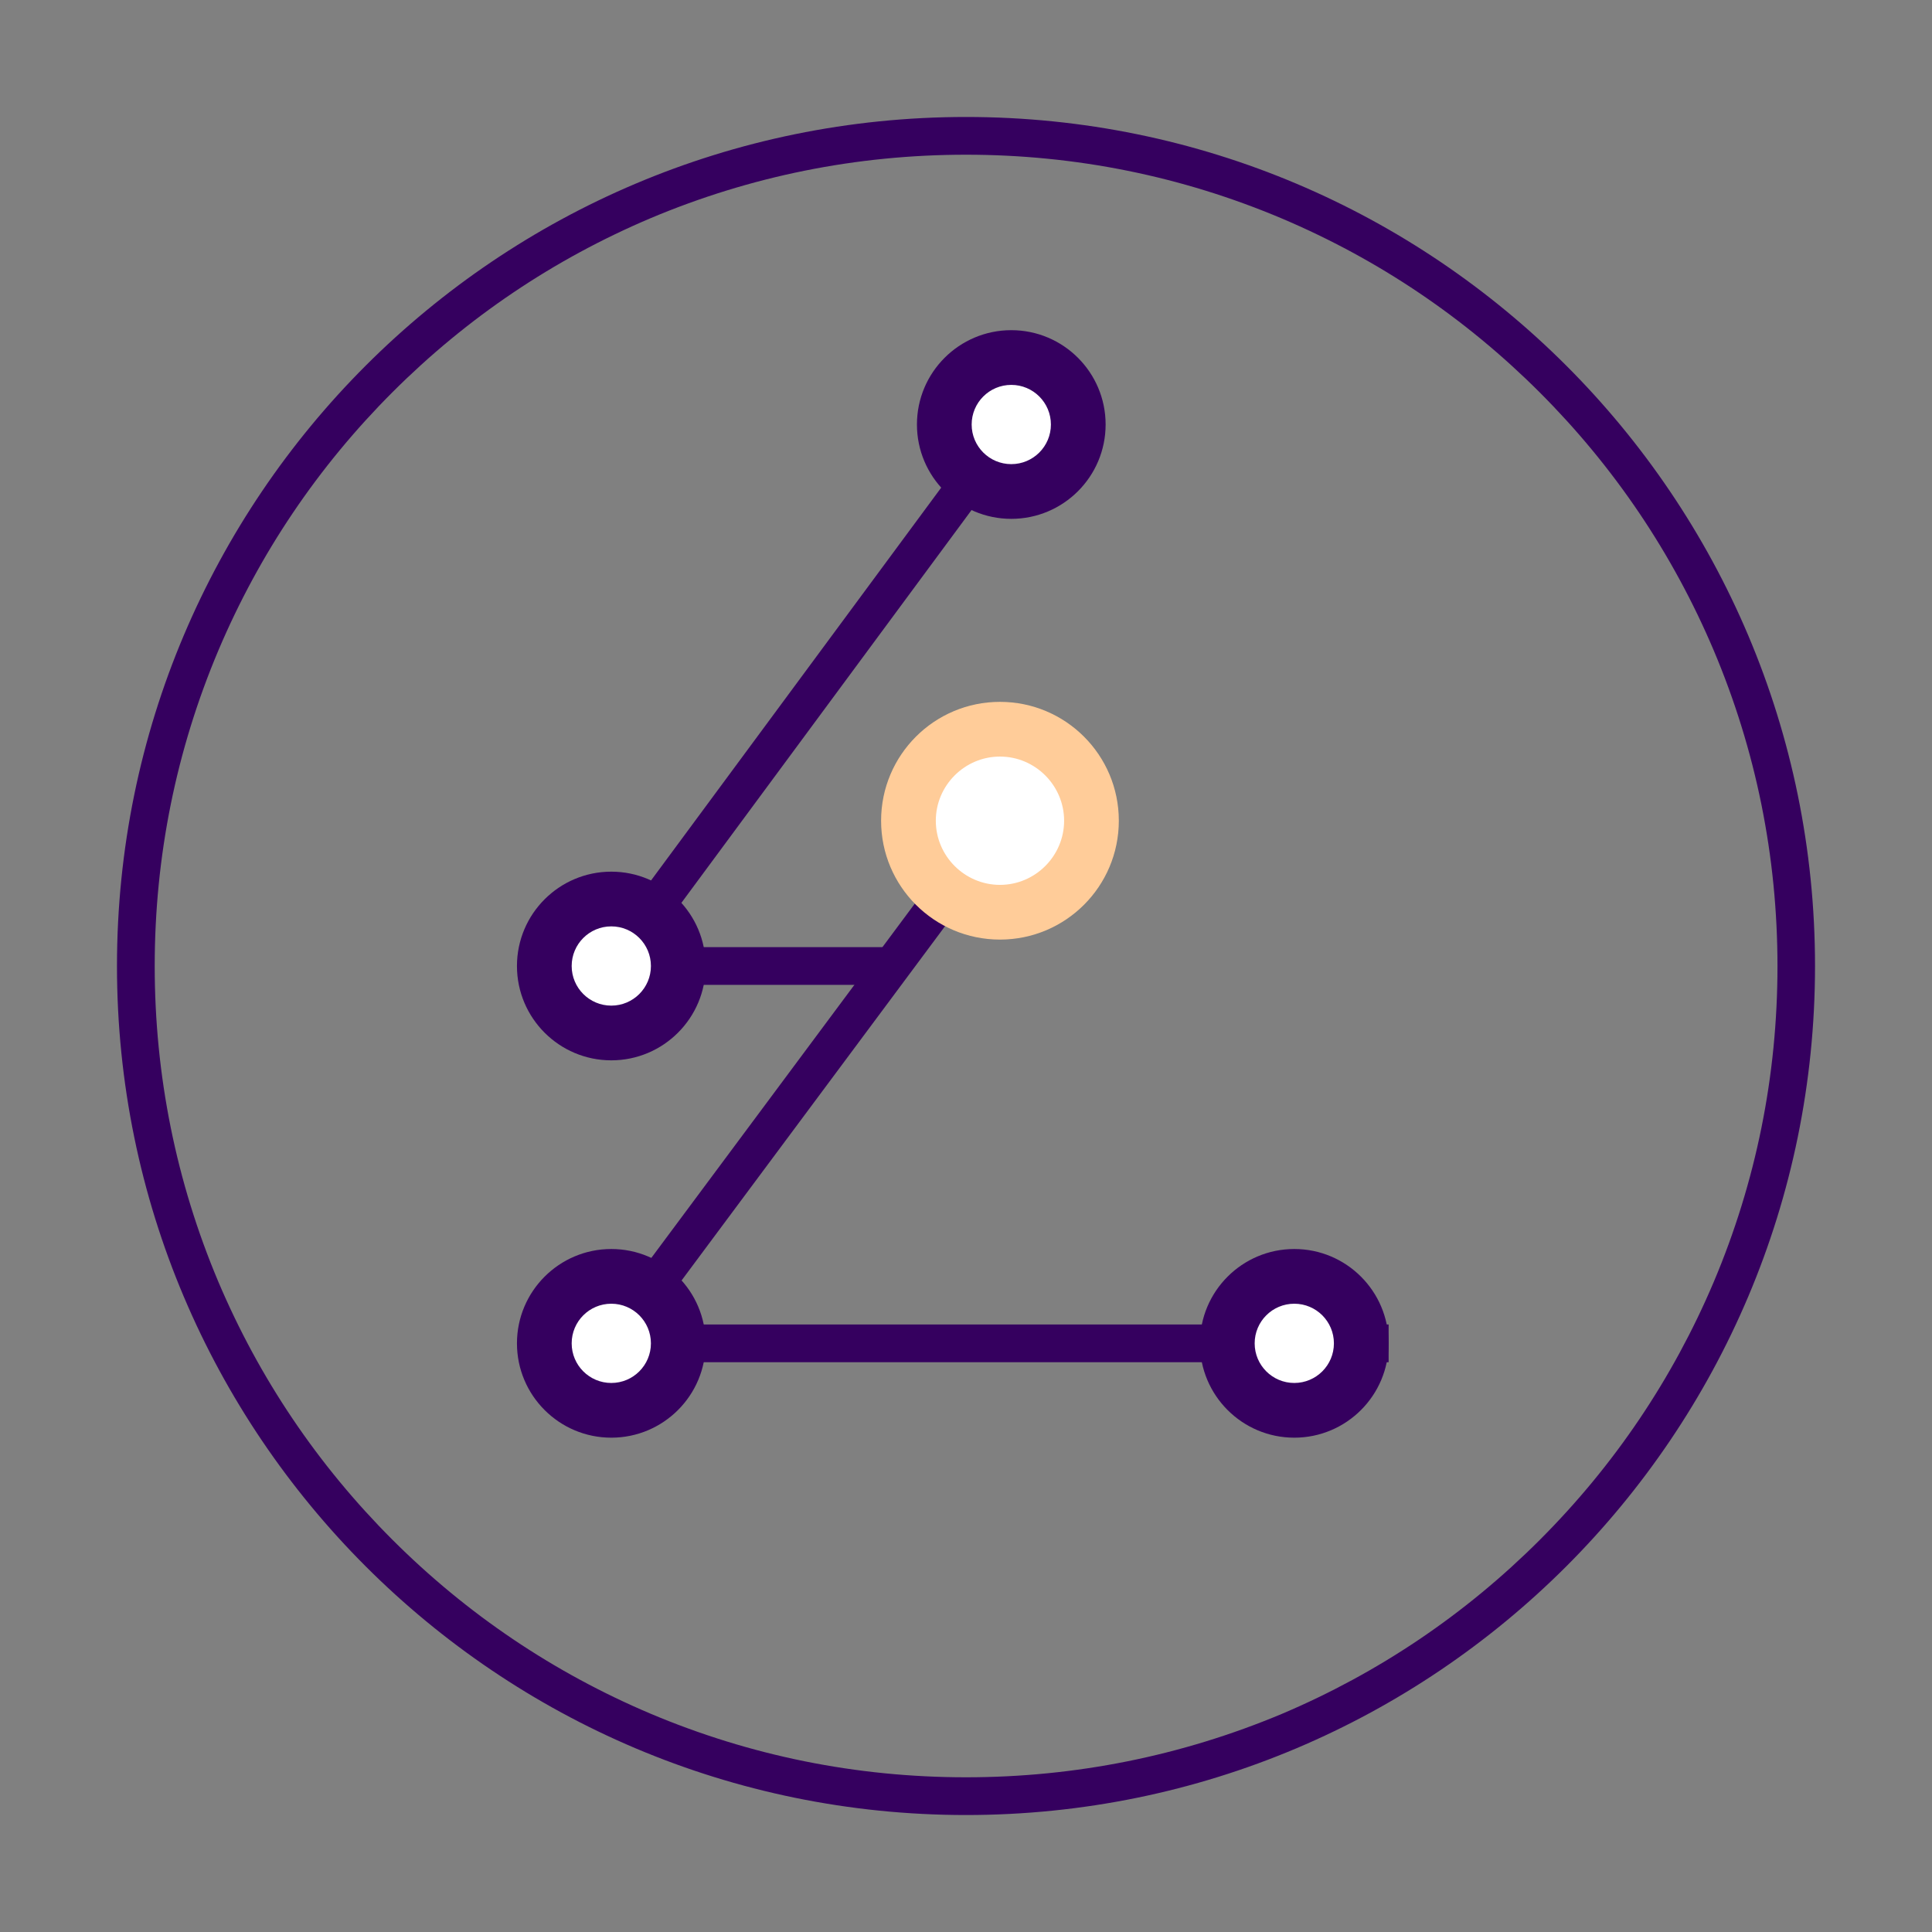 <?xml version="1.0" encoding="utf-8"?>
<!-- Generator: Adobe Illustrator 22.0.1, SVG Export Plug-In . SVG Version: 6.00 Build 0)  -->
<svg version="1.1" xmlns="http://www.w3.org/2000/svg" xmlns:xlink="http://www.w3.org/1999/xlink" x="0px" y="0px"
	 viewBox="0 0 1024 1024" style="enable-background:new 0 0 1024 1024;" xml:space="preserve">
<rect x="0" y="0" width="1024" height="1024" fill="#808080" stroke="none"/>
<style type="text/css">
	.st0{fill:#35005F;}
	.st1{fill:none;stroke:#35005F;stroke-width:20;stroke-miterlimit:10;}
	.st2{fill:#FFFFFF;}
	.st3{fill:#FFCC99;}
</style>
<g id="图层_2">
	<g>
		<path class="st0" d="M512,82c58.1,0,114.4,11.4,167.4,33.8c51.2,21.7,97.2,52.7,136.7,92.2c39.5,39.5,70.5,85.5,92.2,136.7
			c22.4,53,33.8,109.3,33.8,167.4s-11.4,114.4-33.8,167.4c-21.7,51.2-52.7,97.2-92.2,136.7c-39.5,39.5-85.5,70.5-136.7,92.2
			C626.4,930.6,570.1,942,512,942s-114.4-11.4-167.4-33.8c-51.2-21.7-97.2-52.7-136.7-92.2c-39.5-39.5-70.5-85.5-92.2-136.7
			C93.4,626.4,82,570.1,82,512s11.4-114.4,33.8-167.4c21.7-51.2,52.7-97.2,92.2-136.7c39.5-39.5,85.5-70.5,136.7-92.2
			C397.6,93.4,453.9,82,512,82 M512,62C263.5,62,62,263.5,62,512s201.5,450,450,450s450-201.5,450-450S760.5,62,512,62L512,62z"/>
	</g>
</g>
<g id="图层_4">
	<g>
		<line class="st1" x1="536" y1="225" x2="324" y2="512"/>
	</g>
	<line class="st1" x1="324" y1="712" x2="736" y2="712"/>
	<line class="st1" x1="530" y1="435" x2="324" y2="712"/>
	<line class="st1" x1="324" y1="512" x2="473" y2="512"/>
</g>
<g id="图层_3">
	<g>
		<circle class="st2" cx="530" cy="435" r="48.5"/>
		<path class="st3" d="M530,401c18.7,0,34,15.3,34,34s-15.3,34-34,34c-18.7,0-34-15.3-34-34S511.3,401,530,401 M530,372
			c-34.8,0-63,28.2-63,63s28.2,63,63,63s63-28.2,63-63S564.8,372,530,372L530,372z"/>
	</g>
	<g>
		<circle class="st2" cx="324" cy="712" r="35.5"/>
		<path class="st0" d="M324,691c11.6,0,21,9.4,21,21s-9.4,21-21,21s-21-9.4-21-21S312.4,691,324,691 M324,662c-27.6,0-50,22.4-50,50
			s22.4,50,50,50s50-22.4,50-50S351.6,662,324,662L324,662z"/>
	</g>
	<g>
		<circle class="st2" cx="686" cy="712" r="35.5"/>
		<path class="st0" d="M686,691c11.6,0,21,9.4,21,21s-9.4,21-21,21s-21-9.4-21-21S674.4,691,686,691 M686,662c-27.6,0-50,22.4-50,50
			s22.4,50,50,50s50-22.4,50-50S713.6,662,686,662L686,662z"/>
	</g>
	<g>
		<circle class="st2" cx="536" cy="225" r="35.5"/>
		<path class="st0" d="M536,204c11.6,0,21,9.4,21,21s-9.4,21-21,21s-21-9.4-21-21S524.4,204,536,204 M536,175c-27.6,0-50,22.4-50,50
			s22.4,50,50,50s50-22.4,50-50S563.6,175,536,175L536,175z"/>
	</g>
	<g>
		<circle class="st2" cx="324" cy="512" r="35.5"/>
		<path class="st0" d="M324,491c11.6,0,21,9.4,21,21s-9.4,21-21,21s-21-9.4-21-21S312.4,491,324,491 M324,462c-27.6,0-50,22.4-50,50
			s22.4,50,50,50s50-22.4,50-50S351.6,462,324,462L324,462z"/>
	</g>
</g>
</svg>
